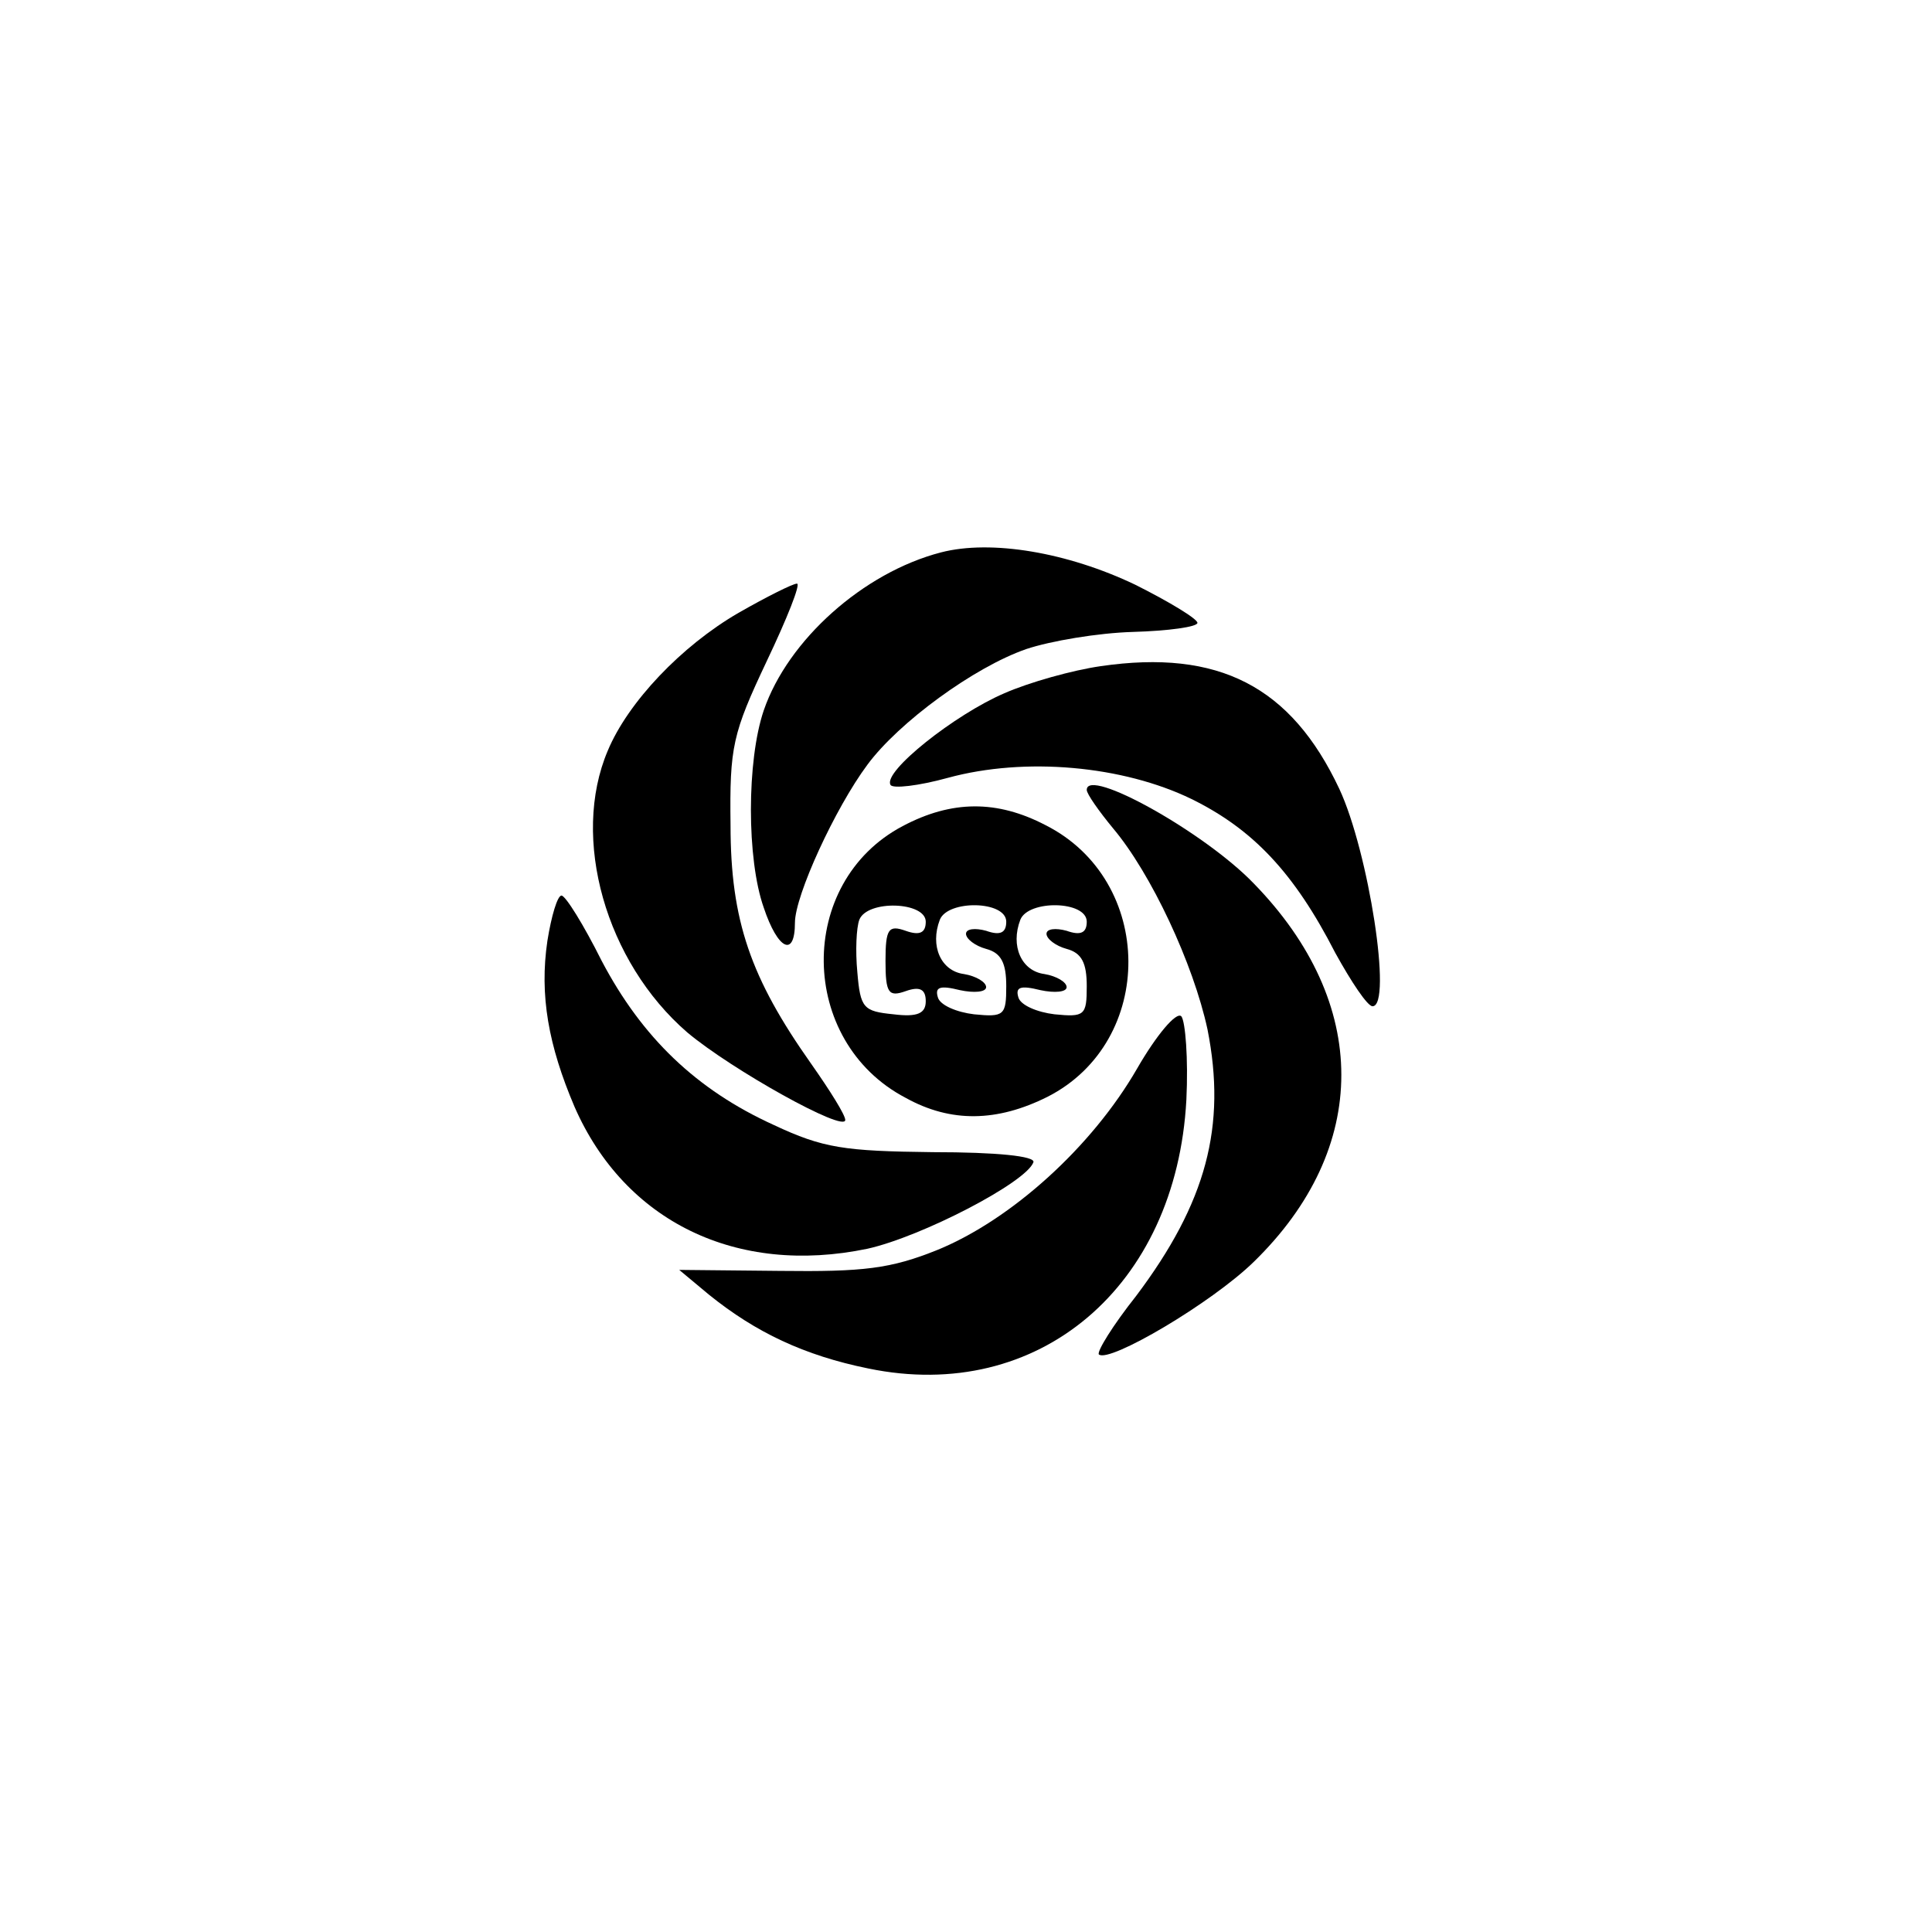 <?xml version="1.0" standalone="no"?>
<!DOCTYPE svg PUBLIC "-//W3C//DTD SVG 20010904//EN"
 "http://www.w3.org/TR/2001/REC-SVG-20010904/DTD/svg10.dtd">
<svg version="1.0" xmlns="http://www.w3.org/2000/svg"
 width="192pt" height="192pt" viewBox="0 0 192 192"
 preserveAspectRatio="xMidYMid meet">
<g transform="translate(0,192) scale(0.1,-0.1)"
fill="#000000" stroke="none">
811 c445 -92 729 -532 635 -987 -62 -301 -295 -546 -601 -630 -91 -26 -329
-26 -420 0 -291 80 -516 305 -596 596 -26 91 -26 329 0 420 120 433 542 692
982 601z"/>
<path d="M935 1371 c-77 -20 -152 -87 -176 -157 -17 -50 -17 -148 0 -196 14
-42 31 -50 31 -15 0 27 40 114 72 157 31 42 106 97 158 115 24 8 71 16 106 17
35 1 64 5 64 9 0 4 -28 21 -62 38 -67 32 -143 45 -193 32z"/>
<path d="M734 1311 c-57 -33 -110 -89 -130 -137 -37 -87 -2 -210 79 -280 44
-37 157 -100 157 -87 0 5 -15 29 -34 56 -60 85 -80 142 -80 237 -1 78 2 91 36
163 20 42 34 77 30 77 -4 0 -30 -13 -58 -29z"/>
<path d="M1094 1258 c-28 -4 -71 -16 -96 -27 -49 -21 -121 -78 -113 -91 2 -4
28 -1 57 7 77 21 174 12 242 -21 61 -30 102 -73 143 -153 16 -29 32 -53 37
-53 20 0 -4 154 -33 216 -48 102 -120 139 -237 122z"/>
<path d="M1080 1135 c0 -4 12 -21 26 -38 38 -45 80 -135 94 -200 19 -96 -1
-172 -71 -265 -23 -29 -39 -55 -37 -58 10 -9 112 51 154 92 116 113 116 257 0
376 -49 51 -166 116 -166 93z"/>
<path d="M897 1099 c-106 -56 -104 -214 3 -270 45 -25 91 -24 141 1 108 55
107 215 -2 270 -48 25 -93 25 -142 -1z m23 -95 c0 -11 -6 -14 -20 -9 -17 6
-20 2 -20 -30 0 -32 3 -36 20 -30 14 5 20 2 20 -10 0 -12 -8 -16 -32 -13 -30
3 -33 6 -36 42 -2 21 -1 44 2 52 8 20 66 18 66 -2z m80 0 c0 -11 -6 -14 -20
-9 -11 3 -20 2 -20 -3 0 -5 9 -12 20 -15 15 -4 20 -14 20 -37 0 -29 -2 -31
-32 -28 -17 2 -34 9 -36 17 -3 10 2 12 22 7 14 -3 26 -2 26 3 0 5 -10 11 -22
13 -23 3 -34 28 -24 54 8 20 66 19 66 -2z m80 0 c0 -11 -6 -14 -20 -9 -11 3
-20 2 -20 -3 0 -5 9 -12 20 -15 15 -4 20 -14 20 -37 0 -29 -2 -31 -32 -28 -17
2 -34 9 -36 17 -3 10 2 12 22 7 14 -3 26 -2 26 3 0 5 -10 11 -22 13 -23 3 -34
28 -24 54 8 20 66 19 66 -2z"/>
<path d="M544 985 c-8 -54 1 -104 27 -165 50 -114 161 -168 291 -141 54 12
158 66 165 86 2 6 -36 10 -100 10 -88 1 -109 4 -158 27 -77 35 -131 87 -171
163 -18 36 -36 65 -40 65 -4 0 -10 -20 -14 -45z"/>
<path d="M1130 858 c-45 -78 -125 -150 -198 -180 -47 -19 -74 -22 -157 -21
l-100 1 30 -25 c46 -37 94 -60 158 -73 169 -35 306 81 316 267 2 41 -1 78 -5
83 -5 5 -25 -19 -44 -52z"/>
</g>
</svg>
